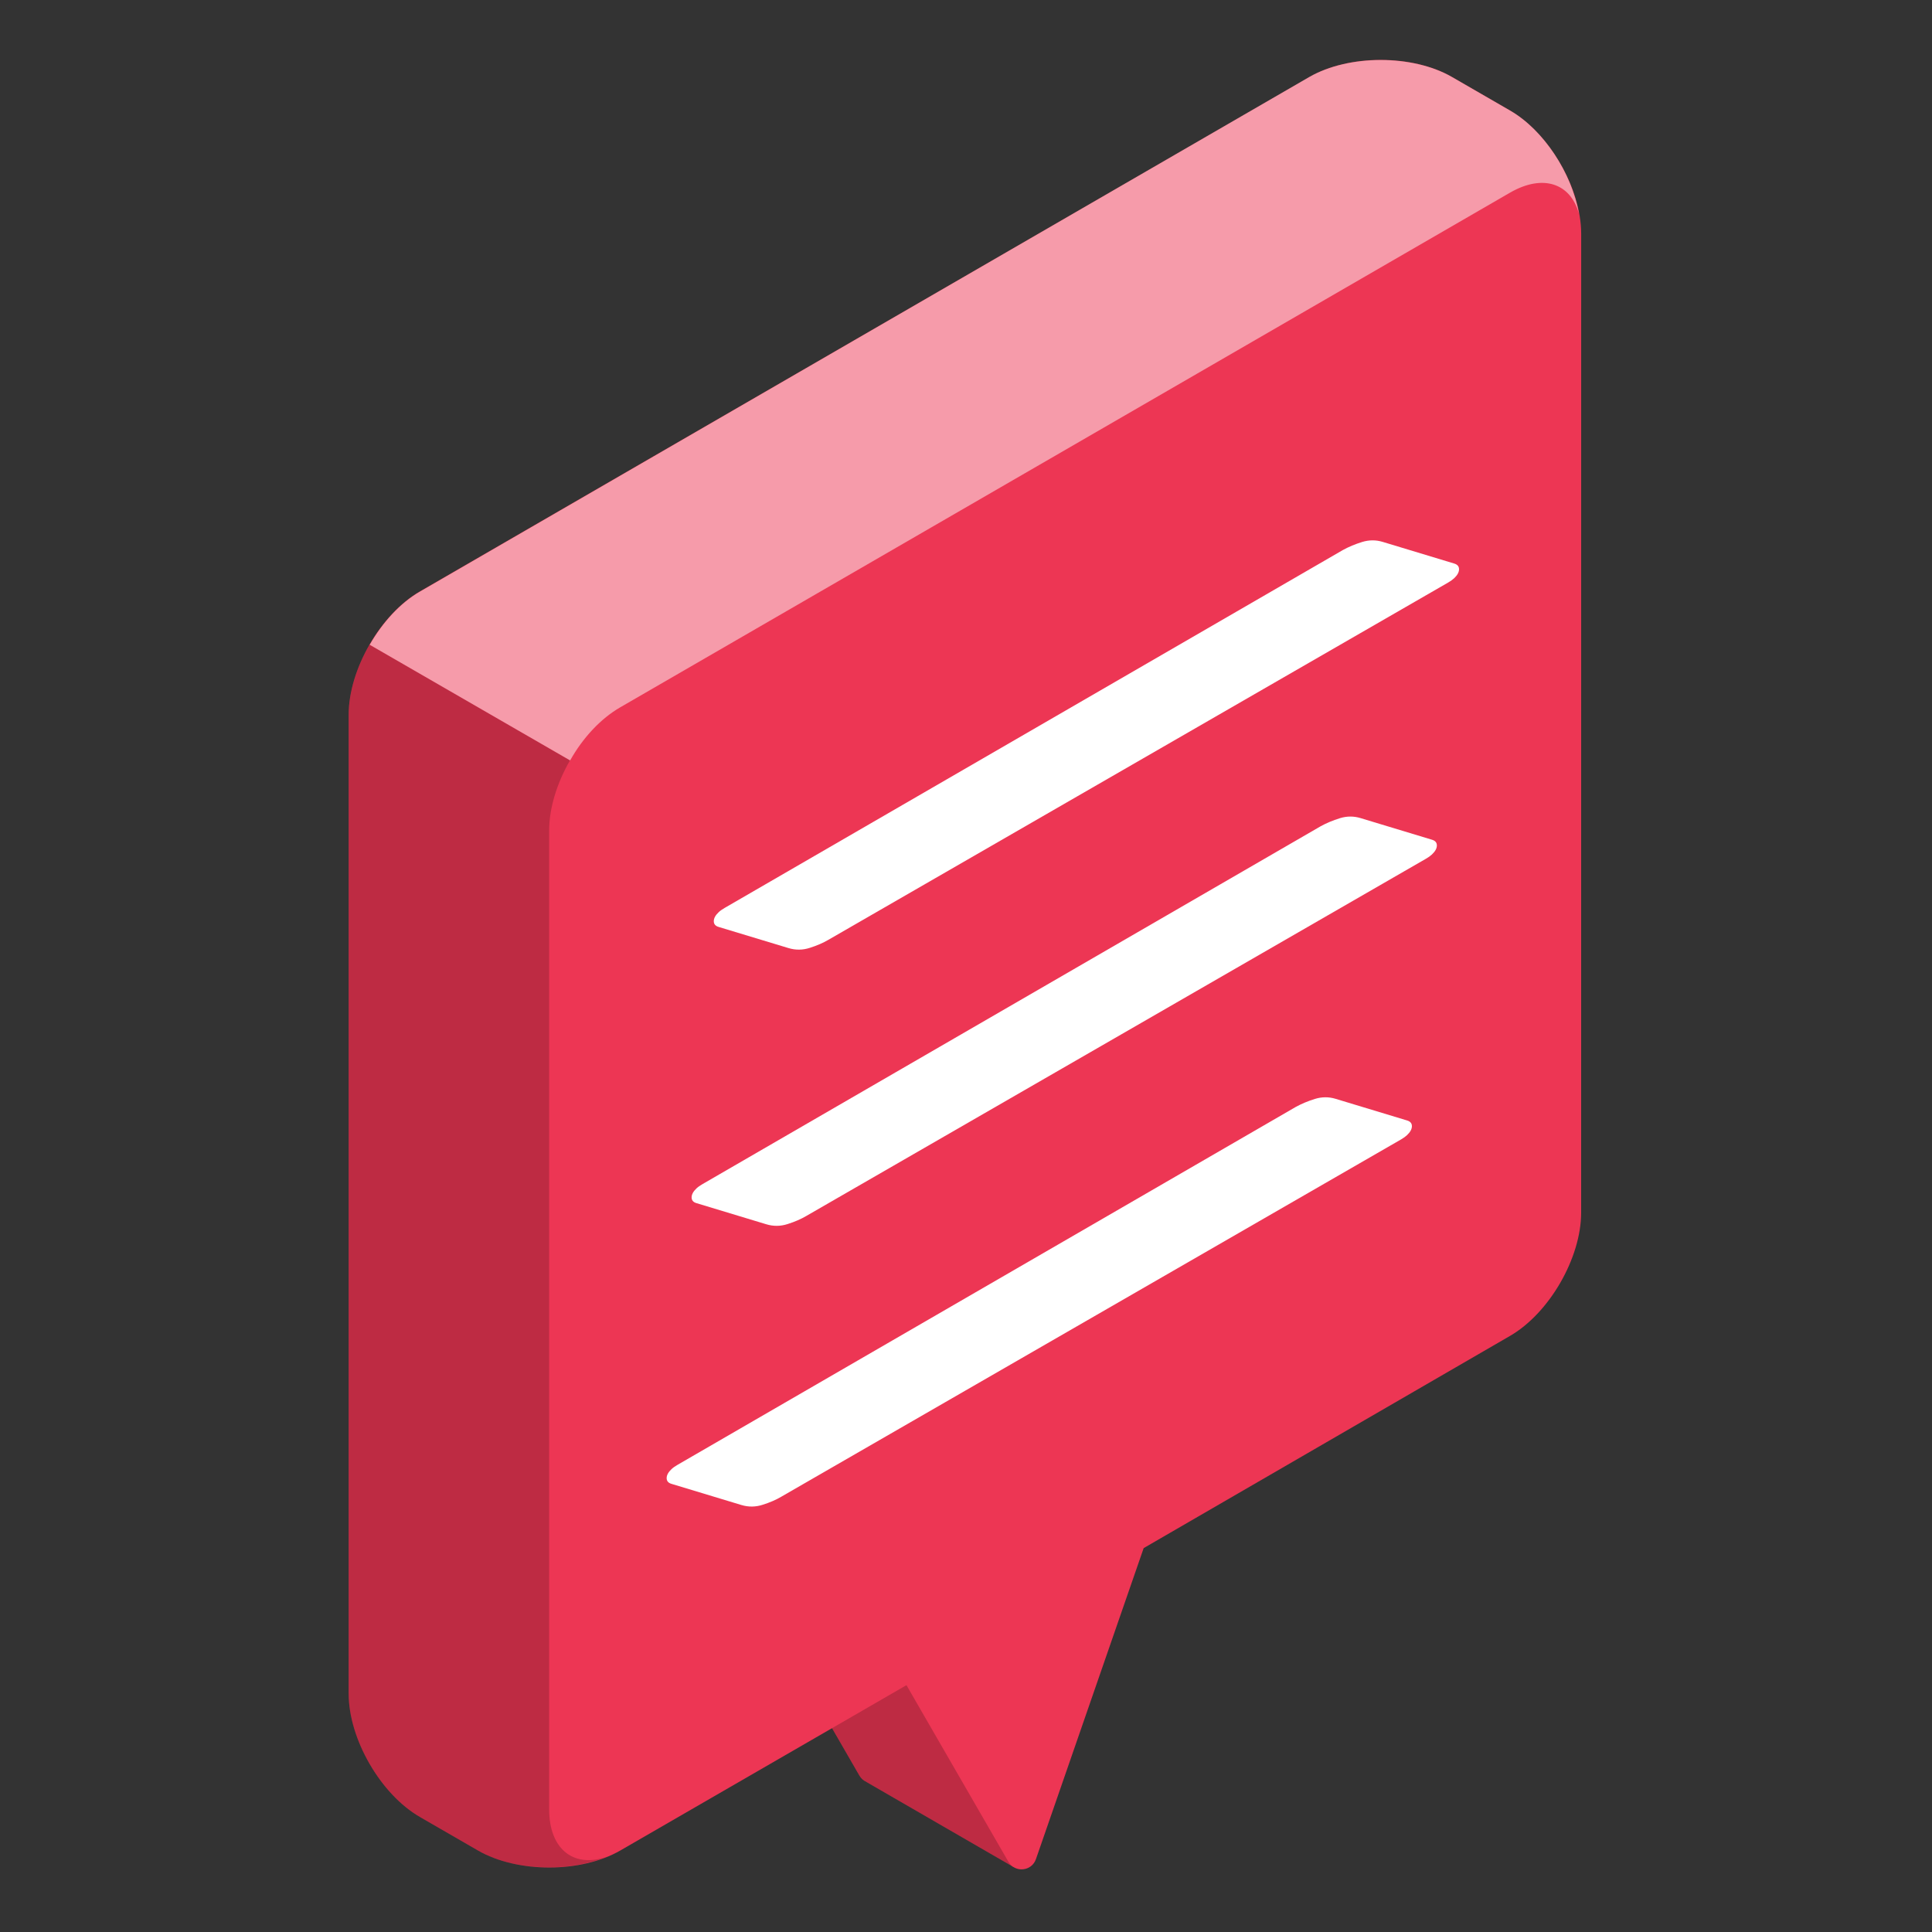 <?xml version="1.0" encoding="utf-8"?>
<!-- Generator: Adobe Illustrator 27.8.0, SVG Export Plug-In . SVG Version: 6.00 Build 0)  -->
<svg version="1.1" id="Camada_1" xmlns="http://www.w3.org/2000/svg" xmlns:xlink="http://www.w3.org/1999/xlink" x="0px" y="0px"
	 viewBox="0 0 500 500" style="enable-background:new 0 0 500 500;" xml:space="preserve">
<rect x="0" y="0" width="500" height="500" fill="#333333" stroke="none"/>
<style type="text/css">
	.st0{display:none;}
	.st1{display:inline;fill:#F5F5F5;}
	.st2{display:inline;fill:#E6E6E6;}
	.st3{display:inline;}
	.st4{fill:#27DEBF;}
	.st5{opacity:0.5;}
	.st6{fill:#FFFFFF;}
	.st7{opacity:0.7;}
	.st8{opacity:0.3;}
	.st9{fill:#F5F5F5;}
	.st10{opacity:0.25;}
	.st11{opacity:0.1;enable-background:new    ;}
	.st12{fill:#FFA8A7;}
	.st13{fill:#263238;}
	.st14{opacity:0.4;enable-background:new    ;}
	.st15{fill:#FAFAFA;}
	.st16{fill:#37474F;}
	.st17{fill:#455A64;}
	.st18{opacity:0.4;}
	.st19{opacity:0.5;enable-background:new    ;}
	.st20{fill:#F28F8F;}
	.st21{fill:none;stroke:#263238;stroke-width:1.207;stroke-miterlimit:10;}
	.st22{fill:none;stroke:#263238;stroke-width:1.027;stroke-miterlimit:10;}
	.st23{opacity:0.75;fill:#FFFFFF;enable-background:new    ;}
	.st24{opacity:0.1;fill:#27DEBF;enable-background:new    ;}
	.st25{opacity:0.3;enable-background:new    ;}
	.st26{fill:#ED3654;}
	.st27{opacity:0.2;enable-background:new    ;}
	.st28{opacity:0.5;fill:#FFFFFF;enable-background:new    ;}
</style>
<g id="Floor" class="st0">
	<ellipse id="Floor_10_" class="st1" cx="249.86" cy="362.36" rx="224.23" ry="124.15"/>
</g>
<g id="Shadows_1_" class="st0">
	<path id="Shadow_10_" class="st2" d="M451.69,343.15l-124.99,72.2c-0.93,0.54-2.43,0.54-3.36,0L143.12,311.3
		c-0.93-0.54-0.93-1.4,0-1.94l124.99-72.2c0.93-0.54,2.43-0.54,3.36,0l180.22,104.05C452.62,341.74,452.62,342.61,451.69,343.15z"/>
	<ellipse id="Shadow_9_" class="st2" cx="161.23" cy="412.39" rx="75.08" ry="43.35"/>
	<ellipse id="Shadow_8_" class="st2" cx="252.65" cy="362.13" rx="59.1" ry="34.12"/>
	<ellipse id="Shadow_5_" class="st2" cx="384.09" cy="407.87" rx="37.1" ry="21.42"/>
</g>
<g id="Desk_1_">
</g>
<g id="Plant" class="st0">
	<g id="Pot_1_" class="st3">
		<g id="XMLID_3653_">
			<g id="XMLID_3654_">
				<g id="XMLID_3655_">
					<g id="XMLID_3717_">
						<path id="XMLID_3718_" class="st4" d="M372.7,405.51c-10.38-10.71-16.47-54.29-6.35-62.78h51.5
							c10.12,8.49,4.03,52.06-6.34,62.77c-0.09,0.1-0.19,0.2-0.28,0.29c-0.12,0.12-0.24,0.24-0.36,0.35
							c-0.29,0.29-0.6,0.57-0.94,0.84c-0.08,0.07-0.17,0.13-0.25,0.2c-0.25,0.2-0.51,0.4-0.78,0.6c-0.44,0.32-0.89,0.61-1.34,0.87
							c-8.54,4.98-22.38,4.98-30.91,0l0,0l0,0c-0.46-0.26-0.91-0.55-1.35-0.87c-0.26-0.18-0.49-0.37-0.73-0.56
							c-0.1-0.08-0.2-0.16-0.31-0.24c-0.32-0.27-0.62-0.54-0.9-0.81c-0.14-0.13-0.28-0.27-0.41-0.41
							C372.86,405.68,372.77,405.6,372.7,405.51z"/>
					</g>
					<g id="XMLID_3668_" class="st5">
						<path id="XMLID_3669_" class="st6" d="M372.7,405.51c-10.38-10.71-16.47-54.29-6.35-62.78h51.5
							c10.12,8.49,4.03,52.06-6.34,62.77c-0.09,0.1-0.19,0.2-0.28,0.29c-0.12,0.12-0.24,0.24-0.36,0.35
							c-0.29,0.29-0.6,0.57-0.94,0.84c-0.08,0.07-0.17,0.13-0.25,0.2c-0.25,0.2-0.51,0.4-0.78,0.6c-0.44,0.32-0.89,0.61-1.34,0.87
							c-8.54,4.98-22.38,4.98-30.91,0l0,0l0,0c-0.46-0.26-0.91-0.55-1.35-0.87c-0.26-0.18-0.49-0.37-0.73-0.56
							c-0.1-0.08-0.2-0.16-0.31-0.24c-0.32-0.27-0.62-0.54-0.9-0.81c-0.14-0.13-0.28-0.27-0.41-0.41
							C372.86,405.68,372.77,405.6,372.7,405.51z"/>
					</g>
					<g id="XMLID_3666_">
						<path id="XMLID_3667_" class="st4" d="M413.38,339.31c11.75,6.86,11.75,17.98,0,24.85c-11.75,6.86-30.8,6.86-42.56,0
							c-11.75-6.86-11.75-17.98,0-24.85C382.57,332.45,401.63,332.45,413.38,339.31z"/>
					</g>
					<g id="XMLID_3664_" class="st7">
						<path id="XMLID_3665_" class="st6" d="M413.38,339.31c11.75,6.86,11.75,17.98,0,24.85c-11.75,6.86-30.8,6.86-42.56,0
							c-11.75-6.86-11.75-17.98,0-24.85C382.57,332.45,401.63,332.45,413.38,339.31z"/>
					</g>
					<g id="XMLID_3662_">
						<path id="XMLID_3663_" class="st4" d="M407.73,342.61c8.63,5.04,8.63,13.21,0,18.25s-22.62,5.04-31.25,0s-8.63-13.21,0-18.25
							C385.1,337.57,399.1,337.57,407.73,342.61z"/>
					</g>
					<g id="XMLID_3660_" class="st8">
						<path id="XMLID_3661_" d="M407.73,342.61c8.63,5.04,8.63,13.21,0,18.25s-22.62,5.04-31.25,0s-8.63-13.21,0-18.25
							C385.1,337.57,399.1,337.57,407.73,342.61z"/>
					</g>
					<g id="XMLID_3656_">
						<path id="XMLID_3659_" class="st9" d="M376.47,351.27c8.63-5.04,22.62-5.04,31.25,0c2.4,1.4,4.1,3.04,5.17,4.79
							c-1.07,1.75-2.77,3.39-5.17,4.79c-8.63,5.04-22.62,5.04-31.25,0c-2.4-1.4-4.1-3.04-5.17-4.79
							C372.37,354.31,374.08,352.67,376.47,351.27z"/>
					</g>
				</g>
			</g>
		</g>
		<g id="Plants_20_">
			<g id="XMLID_3595_">
				<g id="XMLID_3645_">
					<path id="XMLID_3652_" class="st4" d="M387.88,329.28c-0.58-1.17-1.06-2.39-1.31-3.76c-0.58-3.14,0.21-6.73,2.74-8.67
						c1.01-0.77,2.33-1.34,2.75-2.53c0.24-0.66,0.15-1.38,0.03-2.07c-0.47-2.68-1.38-5.44-0.63-8.05c0.69-2.42,2.72-4.27,4.99-5.35
						c2.27-1.08,4.8-1.49,7.28-1.9c1.32-0.22,2.68-0.45,3.85-1.1c1.44-0.8,1.89-2.23,2.78-3.48c0.99-1.37,2.27-2.65,3.53-3.77
						c2.62-2.34,5.91-4.27,9.54-4.11c7.57,0.33,7.36,6.85,5.17,11.8c-2.19,4.94-2.76,6.55,1.97,11.7c4.73,5.15,4.74,11.49-0.9,15.05
						c-5.65,3.55-9.32,4.02-7.09,10.86c2,6.11,3.23,11.32-2.41,17.85c-3.65,4.22-8.64,7.23-14.88,6.97c-1.77-0.07-5.66-0.89-7.3-1.7
						c-1.72-0.85-0.56-2.19-1.14-3.88c-1.25-3.64-2.49-7.28-3.74-10.92c-0.97-2.82-1.7-5.95-2.97-8.62
						C389.43,332.08,388.59,330.71,387.88,329.28z"/>
				</g>
				<g id="XMLID_3643_" class="st10">
					<path id="XMLID_3644_" d="M387.88,329.28c-0.58-1.17-1.06-2.39-1.31-3.76c-0.58-3.14,0.21-6.73,2.74-8.67
						c1.01-0.77,2.33-1.34,2.75-2.53c0.24-0.66,0.15-1.38,0.03-2.07c-0.47-2.68-1.38-5.44-0.63-8.05c0.69-2.42,2.72-4.27,4.99-5.35
						c2.27-1.08,4.8-1.49,7.28-1.9c1.32-0.22,2.68-0.45,3.85-1.1c1.44-0.8,1.89-2.23,2.78-3.48c0.99-1.37,2.27-2.65,3.53-3.77
						c2.62-2.34,5.91-4.27,9.54-4.11c7.57,0.33,7.36,6.85,5.17,11.8c-2.19,4.94-2.76,6.55,1.97,11.7c4.73,5.15,4.74,11.49-0.9,15.05
						c-5.65,3.55-9.32,4.02-7.09,10.86c2,6.11,3.23,11.32-2.41,17.85c-3.65,4.22-8.64,7.23-14.88,6.97c-1.77-0.07-5.66-0.89-7.3-1.7
						c-1.72-0.85-0.56-2.19-1.14-3.88c-1.25-3.64-2.49-7.28-3.74-10.92c-0.97-2.82-1.7-5.95-2.97-8.62
						C389.43,332.08,388.59,330.71,387.88,329.28z"/>
				</g>
				<g id="XMLID_3641_">
					<path id="XMLID_3642_" class="st6" d="M398.18,356.97c0.22-0.08,0.38-0.29,0.37-0.54c-0.32-37.42,20.3-59.76,20.51-59.98
						c0.21-0.23,0.2-0.58-0.02-0.8s-0.58-0.21-0.79,0.02c-0.21,0.22-21.14,22.87-20.82,60.76c0,0.31,0.25,0.56,0.56,0.56
						C398.06,357,398.12,356.99,398.18,356.97z"/>
				</g>
				<g id="XMLID_3598_">
					<path id="XMLID_3640_" class="st6" d="M404.18,322.17c0.04-0.01,0.08-0.03,0.11-0.05c6.71-4.22,18.69-7.37,18.8-7.41
						c0.3-0.08,0.48-0.38,0.4-0.69c-0.08-0.3-0.38-0.48-0.68-0.41c-0.5,0.13-12.26,3.23-19.11,7.54c-0.26,0.16-0.34,0.51-0.18,0.78
						C403.67,322.16,403.94,322.25,404.18,322.17z"/>
				</g>
				<g id="XMLID_3596_">
					<path id="XMLID_3597_" class="st6" d="M406.26,317.04c0.01,0,0.02-0.01,0.03-0.01c0.28-0.12,0.42-0.45,0.3-0.73
						c-2.35-5.8-6.03-10.23-6.19-10.41c-0.2-0.24-0.55-0.27-0.79-0.07c-0.23,0.2-0.26,0.56-0.06,0.79
						c0.04,0.04,3.73,4.48,6.01,10.11C405.67,317,405.98,317.14,406.26,317.04z"/>
				</g>
			</g>
			<g id="XMLID_3098_">
				<path id="XMLID_3594_" class="st4" d="M392.92,361.03c0,0-7,2.65-16.43,0.61S361.3,350.8,361.3,350.8s10.2-4.08,16.14-4.48
					c0,0-9.23-1.57-17.86,0.38c0,0-5.46-2.03-4.42-11.25c0,0,5.14-3.78,16.96-2.3c0,0-5.92-4.23-16.31-5.48
					c-0.82,0.01,0.29-12,1.28-17.35s2.95-4.52,7.2-4.06s16.81,3.32,18.4,6.4s0.04,10.93,0.04,10.93s3.45-4.3,3.47-10.28
					c0,0,4.73,1.73,7.25,3.96c2.53,2.23,3.79,4.04,4.52,5.66c-0.59,4.21-2.57,10.64-5.35,14.23c0,0,6.26-4.04,7.69-11.49
					c0,0,5.01,6.4,4.96,14.65C405.22,349.75,401.03,356.74,392.92,361.03z"/>
				<path id="XMLID_3719_" class="st11" d="M392.92,361.03c0,0-7,2.65-16.43,0.61S361.3,350.8,361.3,350.8s10.2-4.08,16.14-4.48
					c0,0-9.23-1.57-17.86,0.38c0,0-5.46-2.03-4.42-11.25c0,0,5.14-3.78,16.96-2.3c0,0-5.92-4.23-16.31-5.48
					c-0.82,0.01,0.29-12,1.28-17.35s2.95-4.52,7.2-4.06s16.81,3.32,18.4,6.4s0.04,10.93,0.04,10.93s3.45-4.3,3.47-10.28
					c0,0,4.73,1.73,7.25,3.96c2.53,2.23,3.79,4.04,4.52,5.66c-0.59,4.21-2.57,10.64-5.35,14.23c0,0,6.26-4.04,7.69-11.49
					c0,0,5.01,6.4,4.96,14.65C405.22,349.75,401.03,356.74,392.92,361.03z"/>
				<g id="XMLID_3578_">
					<path id="XMLID_3579_" class="st6" d="M394.17,360.19c-0.19-0.07-0.32-0.25-0.34-0.46c-1.43-17.86-21.4-45.75-30.24-51.35
						c-0.25-0.16-0.33-0.49-0.17-0.75c0.16-0.25,0.49-0.33,0.74-0.17c8.98,5.69,29.29,34.04,30.73,52.18
						c0.02,0.3-0.2,0.56-0.49,0.58C394.32,360.23,394.24,360.22,394.17,360.19z"/>
				</g>
			</g>
		</g>
	</g>
</g>
<g id="Character" class="st0">
	<g id="Character_1_" class="st3">
		<g id="XMLID_179_">
			<g id="XMLID_183_">
				<g id="XMLID_191_">
					<path id="XMLID_192_" class="st12" d="M213.49,349.03c-0.04-0.2-3.21-11.79-3.21-11.79s1.04,1.07,7.75-0.7
						c3.41-0.9,7.29-3.06,7.29-3.06l1.91,8.48c1.78,3.26,7.7,1.76,14.19,1.02c1.09-0.12,2.21-0.31,3.33-0.5l0.07-0.01
						c3.5-0.19,7.02,1.91,3.38,4.9s-9.64,4.12-15.18,5.12C226.36,353.68,214.68,355.63,213.49,349.03z"/>
				</g>
				<g id="XMLID_184_">
					<path id="XMLID_190_" class="st13" d="M260.04,348c0,0,0.7,1.34,0.48,3.56c-0.13,1.29-3.32,5.67-8.96,8.35
						s-12.62,2.86-15.89,3.8s-6.26,2.82-10.11,3.75c-3.97,0.97-7.66,1.43-11.51-1.11c-0.71-1.1-1.5-3.63-1.27-3.87
						C213.4,361.83,260.04,348,260.04,348z"/>
					<path id="XMLID_189_" class="st4" d="M228.25,343.08c2.48,1.72,7.62,0.52,13.17-0.11c5.23-0.6,11.13-2.44,14.68-1.2
						c3.56,1.23,6.53,5.42,1.72,10.79c-1.39,1.55-4.33,4.29-6.69,5.13c-5.98,2.14-11.34,2.31-15.18,3.26
						c-5,1.23-7.74,3.45-12.36,3.99c-5.99,0.69-9.78-0.84-10.81-2.44c-1.04-1.6-2-14.49,0.57-14.22c0,0,1.08,4.17,10.86,0.12
						C228.49,346.62,228.42,344.01,228.25,343.08z"/>
					<path id="XMLID_188_" class="st14" d="M228.25,343.08c2.48,1.72,7.62,0.52,13.17-0.11c5.23-0.6,11.13-2.44,14.68-1.2
						c3.56,1.23,6.53,5.42,1.72,10.79c-1.39,1.55-4.33,4.29-6.69,5.13c-5.98,2.14-11.34,2.31-15.18,3.26
						c-5,1.23-7.74,3.45-12.36,3.99c-5.99,0.69-9.78-0.84-10.81-2.44c-1.04-1.6-2-14.49,0.57-14.22c0,0,1.08,4.17,10.86,0.12
						C228.49,346.62,228.42,344.01,228.25,343.08z"/>
					<path id="XMLID_187_" class="st15" d="M244.85,349.99c0,0-0.56-5.45-4.58-6.89c0,0-1.3-0.6-2.22,0.29c0,0,3.73,0.54,4.96,6.93
						c0,0,0.19,0.42,1.01,0.27C244.29,350.55,244.89,350.44,244.85,349.99z"/>
					<path id="XMLID_186_" class="st15" d="M234.62,343.82c0,0-0.01-0.18,0.94-0.36c0.68-0.13,1.1,0.12,1.1,0.12s3,1.3,3.56,6.99
						c0,0-0.02,0.69-0.92,0.88s-1.07-0.56-1.07-0.56S237.61,344.91,234.62,343.82z"/>
					<path id="XMLID_185_" class="st15" d="M231.4,343.94c0,0,0.17-0.34,0.87-0.34c0.89,0,1.1,0.35,1.1,0.35s2.14,2.19,2.16,6.95
						c0,0,0.09,0.81-1.03,0.89c-1.12,0.08-0.96-0.83-0.96-0.83S233.15,344.9,231.4,343.94z"/>
				</g>
			</g>
			<g id="XMLID_180_">
				<g id="XMLID_181_">
					<path id="XMLID_182_" class="st16" d="M209.35,270.2c4.9,14.73,17.9,65.46,17.9,65.46s-8.46,7.6-17.64,4.14l-21.87-63.17
						L209.35,270.2z"/>
				</g>
			</g>
		</g>
		<g id="XMLID_166_">
			<g id="XMLID_169_">
				<g id="XMLID_177_">
					<path id="XMLID_178_" class="st12" d="M247.14,365.4c-1-1.49-4.76-11.8-4.76-11.8s3.93,2.24,10.67,0.64
						c3.43-0.82,6.64-4.54,6.64-4.54l2.88,9.92c1.7,3.31,7.21,2.21,13.71,1.63c1.09-0.1,2.22-0.25,3.34-0.42l0.07-0.01
						c3.5-0.11,6.97,2.08,3.25,4.98c-3.71,2.9-9.74,3.88-15.3,4.74C260.96,371.58,250.89,370.97,247.14,365.4z"/>
				</g>
				<g id="XMLID_170_">
					<path id="XMLID_176_" class="st13" d="M297.56,365.09c0,0,0.72,1.46,0.43,3.84c-0.17,1.38-3.71,6-9.84,8.73
						s-13.62,2.74-17.16,3.66c-3.53,0.92-6.79,2.86-10.95,3.76c-4.28,0.93-8.26,1.34-12.33-1.49c-0.73-1.2-1.51-3.93-1.26-4.19
						C247.12,378.71,297.56,365.09,297.56,365.09z"/>
					<path id="XMLID_175_" class="st4" d="M263.63,358.87c0.4,0.27,0.81,0.55,1.23,0.76c0.44,0.23,0.87,0.22,1.36,0.28
						c1.09,0.13,2.18,0.14,3.27,0.08c2.75-0.14,5.47-0.55,8.21-0.79c5.63-0.5,12.01-2.32,15.8-0.9c3.79,1.42,7.24,5.98,1.94,11.61
						c-1.53,1.63-4.69,4.38-7.11,5.39c-6.29,2.63-12.82,2.14-16.97,3.06c-5.4,1.19-8.4,3.5-13.38,3.95
						c-6.45,0.59-10.47-1.16-11.54-2.91c-0.6-0.97,0.07-6.03-0.74-9.95c-0.7-3.38-0.51-5.68,0.7-5.53c0.19,0.44,0.64,0.83,0.94,1.19
						c0.39,0.48,0.88,0.85,1.43,1.13c0.76,0.39,1.59,0.6,2.42,0.81c1.47,0.37,2.98,0.73,4.49,0.62c0.43-0.03,0.88-0.11,1.22-0.39
						c0.44-0.36,0.59-0.96,0.71-1.52c0.11-0.5,0.21-0.99,0.32-1.49c0.06-0.27,0.12-0.55,0.27-0.78c0.18-0.27,0.48-0.45,0.77-0.61
						c0.91-0.51,1.88-1,2.46-1.87c0.45-0.68,0.59-1.51,0.72-2.31c0.02-0.14,0.05-0.29,0.16-0.38c0.18-0.15,0.45-0.02,0.65,0.1
						C263.18,358.57,263.4,358.72,263.63,358.87z"/>
					<path id="XMLID_174_" class="st14" d="M263.63,358.87c0.4,0.27,0.81,0.55,1.23,0.76c0.44,0.23,0.87,0.22,1.36,0.28
						c1.09,0.13,2.18,0.14,3.27,0.08c2.75-0.14,5.47-0.55,8.21-0.79c5.63-0.5,12.01-2.32,15.8-0.9c3.79,1.42,7.24,5.98,1.94,11.61
						c-1.53,1.63-4.69,4.38-7.11,5.39c-6.29,2.63-12.82,2.14-16.97,3.06c-5.4,1.19-8.4,3.5-13.38,3.95
						c-6.45,0.59-10.47-1.16-11.54-2.91c-0.6-0.97,0.07-6.03-0.74-9.95c-0.7-3.38-0.51-5.68,0.7-5.53c0.19,0.44,0.64,0.83,0.94,1.19
						c0.39,0.48,0.88,0.85,1.43,1.13c0.76,0.39,1.59,0.6,2.42,0.81c1.47,0.37,2.98,0.73,4.49,0.62c0.43-0.03,0.88-0.11,1.22-0.39
						c0.44-0.36,0.59-0.96,0.71-1.52c0.11-0.5,0.21-0.99,0.32-1.49c0.06-0.27,0.12-0.55,0.27-0.78c0.18-0.27,0.48-0.45,0.77-0.61
						c0.91-0.51,1.88-1,2.46-1.87c0.45-0.68,0.59-1.51,0.72-2.31c0.02-0.14,0.05-0.29,0.16-0.38c0.18-0.15,0.45-0.02,0.65,0.1
						C263.18,358.57,263.4,358.72,263.63,358.87z"/>
					<path id="XMLID_173_" class="st15" d="M281.2,366.83c0,0-0.46-5.86-4.74-7.51c0,0-1.38-0.67-2.39,0.25c0,0,3.99,0.68,5.14,7.57
						c0,0,0.2,0.46,1.07,0.32C280.58,367.42,281.23,367.32,281.2,366.83z"/>
					<path id="XMLID_172_" class="st15" d="M270.38,359.94c0,0,0-0.19,1.02-0.36c0.74-0.12,1.18,0.16,1.18,0.16s3.19,1.47,3.64,7.6
						c0,0-0.04,0.74-1.02,0.91c-0.97,0.18-1.14-0.63-1.14-0.63S273.57,361.18,270.38,359.94z"/>
					<path id="XMLID_171_" class="st15" d="M266.92,359.98c0,0,0.19-0.36,0.95-0.34c0.96,0.03,1.17,0.4,1.17,0.4
						s2.24,2.41,2.14,7.51c0,0,0.07,0.87-1.13,0.93c-1.21,0.06-1.01-0.91-1.01-0.91S268.78,361.05,266.92,359.98z"/>
				</g>
			</g>
			<g id="XMLID_167_">
				<path id="XMLID_168_" class="st17" d="M243.84,287.59c3.86,11.87,13.71,45.66,18.22,63.04c0,0-8.09,7.27-18.5,6.64l-25.09-65.06
					l9.99-6.18L243.84,287.59z"/>
			</g>
		</g>
		<g id="XMLID_144_">
			<g id="XMLID_164_">
				<path id="XMLID_165_" class="st17" d="M161.23,450.03c0.9,0,1.63-0.73,1.63-1.63V343.81c0-0.9-0.73-1.63-1.63-1.63
					c-0.9,0-1.63,0.73-1.63,1.63V448.4C159.6,449.3,160.33,450.03,161.23,450.03z"/>
			</g>
			<g id="XMLID_162_">
				<path id="XMLID_163_" class="st17" d="M96.52,411.96c0.65,0,1.26-0.39,1.51-1.03l32.07-81.18c0.33-0.84-0.08-1.78-0.92-2.11
					c-0.83-0.33-1.78,0.08-2.11,0.92L95,409.74c-0.33,0.84,0.08,1.78,0.92,2.11C96.12,411.92,96.32,411.96,96.52,411.96z"/>
			</g>
			<g id="XMLID_160_">
				<path id="XMLID_161_" class="st17" d="M100.37,402.21c0.43,0,0.86-0.17,1.18-0.51l59.68-63.15l59.57,62.88
					c0.62,0.65,1.65,0.68,2.3,0.06c0.65-0.62,0.68-1.65,0.06-2.3l-60.75-64.13c-0.31-0.32-0.73-0.51-1.18-0.51l0,0
					c-0.45,0-0.87,0.18-1.18,0.51l-60.86,64.4c-0.62,0.65-0.59,1.68,0.07,2.3C99.57,402.06,99.97,402.21,100.37,402.21z"/>
			</g>
			<g id="XMLID_158_">
				<path id="XMLID_159_" class="st17" d="M225.94,411.96c0.2,0,0.4-0.04,0.6-0.11c0.84-0.33,1.25-1.27,0.92-2.11l-32.07-81.18
					c-0.33-0.84-1.28-1.25-2.11-0.92c-0.84,0.33-1.25,1.27-0.92,2.11l32.07,81.18C224.68,411.57,225.29,411.96,225.94,411.96z"/>
			</g>
			<g id="XMLID_156_">
				<path id="XMLID_157_" class="st4" d="M226.72,307.94c1.17-6.56-4.18-11.68-14.23-18.47c-10.06-6.79-22.91-13.51-29.14-16.37
					c-8.41-3.86-17.02-3.51-27.79,2.03c-14.96,7.69-59.99,34.99-59.99,34.99s67.32,38.01,80.27,36.3
					c12.95-1.7,45.33-22.76,47.89-30.17C226.3,308.85,226.72,307.94,226.72,307.94z"/>
			</g>
			<g id="XMLID_154_" class="st18">
				<path id="XMLID_155_" d="M226.72,307.94c1.17-6.56-4.18-11.68-14.23-18.47c-10.06-6.79-22.91-13.51-29.14-16.37
					c-8.41-3.86-17.02-3.51-27.79,2.03c-14.96,7.69-59.99,34.99-59.99,34.99s67.32,38.01,80.27,36.3
					c12.95-1.7,45.33-22.76,47.89-30.17C226.3,308.85,226.72,307.94,226.72,307.94z"/>
			</g>
			<g id="XMLID_152_">
				<path id="XMLID_153_" class="st4" d="M169.35,338.43c9.66,8.75,19.77,1.22,35.75-9.15c18.09-11.74,21.63-21.34,21.63-21.34
					s0,7.2-1.35,10.57s-4.27,7.2-17.32,16.19c-13.04,9-22.49,13.49-31.26,15.16l-6.92-0.96"/>
			</g>
			<path id="XMLID_151_" class="st19" d="M205.09,329.28c18.09-11.74,21.63-21.34,21.63-21.34s0,7.2-1.35,10.57
				s-4.27,7.2-17.32,16.19c-13.04,9-22.49,13.49-31.26,15.16l-6.92-0.96l-0.54-10.47C179.01,347.18,189.11,339.65,205.09,329.28z"/>
			<g id="XMLID_149_">
				<path id="XMLID_150_" class="st4" d="M99.04,399.22l-4.95,11.42c-0.03,0.1-0.05,0.2-0.05,0.3c-0.01,0.07-0.01,0.14-0.01,0.21
					c0.03,0.24,0.31,0.56,0.63,0.76c0.72,0.46,1.92,0.52,2.68,0.13c0.28-0.15,0.46-0.33,0.55-0.52c0-0.01,0-0.01,0.01-0.02
					l0.04-0.16l4.6-10.71L99.04,399.22z"/>
			</g>
			<g id="XMLID_147_">
				<path id="XMLID_148_" class="st4" d="M223.73,399.7l4.24,11.19c0.03,0.1,0.04,0.19,0.04,0.29c0.01,0.06,0.01,0.13,0,0.2
					c-0.04,0.23-0.33,0.52-0.64,0.71c-0.71,0.41-1.87,0.41-2.58,0c-0.26-0.15-0.43-0.34-0.5-0.53c0-0.01,0-0.01-0.01-0.02
					l-0.03-0.15l-3.93-10.49L223.73,399.7z"/>
			</g>
			<g id="XMLID_145_">
				<path id="XMLID_146_" class="st4" d="M159.35,440.3v9.26c0,0.28,0.18,0.55,0.55,0.77c0.73,0.42,1.92,0.42,2.65,0
					c0.37-0.21,0.55-0.49,0.55-0.77v-9.26C161.85,439.67,160.6,439.67,159.35,440.3z"/>
			</g>
		</g>
		<g>
			<g>
				<g id="XMLID_125_">
					<g id="XMLID_128_">
						<path id="XMLID_143_" class="st16" d="M122.54,268.72c3.83,4.47,38.72-5.57,47.97-6.83c14.91-2.03,27.05-3.51,32.1-1.92
							c5.06,1.59,7.21,4.17,8.76,10.23c1.83,7.15,2.78,10.79,2.78,10.79s-24.77,9.51-44.3,11.8
							C150.31,295.07,122.54,268.72,122.54,268.72z"/>
					</g>
					<g id="XMLID_126_">
						<path id="XMLID_127_" class="st17" d="M116.03,275.27c-3.87,14.74-7.34,31.88,1.61,41.26c6.03,6.32,36.31,22.74,55.85,16.27
							c19.25-6.37,59.1-35.96,63.1-38.94c4.01-2.99,7.64-5.01,7.25-6.28c-5.38-17.84-13.23-19.24-27.8-16.03
							c-17.81,3.92-56.92,19.88-56.92,19.88L116.03,275.27z"/>
					</g>
				</g>
			</g>
			<g>
				<g id="XMLID_122_">
					<g id="XMLID_123_">
						<polygon id="XMLID_124_" class="st12" points="204.52,180.52 191.08,195.71 169.38,185.42 184.55,164.42 						"/>
					</g>
				</g>
				<g id="XMLID_117_">
					<g id="XMLID_120_">
						<path id="XMLID_121_" class="st20" d="M221.19,151.66c0,0,5.5,7.94,4.91,8.75s-4.48,1.61-4.48,1.61L221.19,151.66z"/>
					</g>
					<circle class="st21" cx="221.15" cy="150.33" r="5.98"/>
					<g id="XMLID_118_">
						<path id="XMLID_119_" class="st12" d="M205.92,129.68c10.81,2.02,14.02,6.68,15.43,23.75c1.47,17.83-0.23,23.49-2.52,25.95
							c-1.55,1.66-10.34,2.15-14.81,1.03c-5.59-1.4-18.25-5.57-24.34-14.41c-7.16-10.41-9.3-24.69-2.03-30.73
							C187.88,126.75,201.52,128.86,205.92,129.68z"/>
					</g>
					<path class="st20" d="M204.52,180.52c4.65,1.05,11.73,0.42,13.83-0.79c-0.2,0.05-3.53,0.92-7.82-0.29
						c-4.43-1.24-7.17-3.16-7.17-3.16L204.52,180.52z"/>
				</g>
				<g id="XMLID_110_">
					<g id="XMLID_114_">
						<g id="XMLID_115_">
							<path id="XMLID_116_" class="st13" d="M223.35,136.67c-0.01,0.01-0.02,0.01-0.03,0.02c-3.02,2.08-6.7,2.95-10.32,3.51
								c0.29,2.89-0.63,5.76-1.53,8.52c-0.62,1.91-2.87,7.92-5.32,4.62c-1.77-2.38-3.38-4.55-6.76-3.97
								c-5.58,0.96-6.17,8.12-2.55,12.37c3.63,4.26,6.88,2.52,6.88,2.52s0.51,7.69-3.54,13.13c0,0-6.05,3.72-14.55,0.92
								c-5.36-1.77-13.1-8.53-15.95-13.81c-7.85-14.52-7.89-28.44,1.63-32.72c0.88-6.96,6.27-10.2,12.47-11.77
								c8.59-2.18,17.51,3.21,25.81-0.35c1.75-0.75,3.36-1.81,5.15-2.46c1.01-0.36,2.2-0.57,3.09,0.01
								c0.77,0.51,1.11,1.46,1.32,2.36c0.4,1.65,0.55,3.5-0.33,4.96c1.25-0.6,2.53-1.21,3.9-1.44c1.37-0.22,2.88-0.01,3.95,0.89
								c0.99,0.84,1.46,2.15,1.58,3.44C228.58,131.07,226.35,134.58,223.35,136.67z"/>
						</g>
					</g>
					<g id="XMLID_111_">
						<g id="XMLID_112_">
							<path id="XMLID_113_" class="st13" d="M171.19,134.12l-6.52-3.65c1.01-1.8,3.28-2.45,5.09-1.44
								C171.56,130.04,172.2,132.32,171.19,134.12z"/>
						</g>
					</g>
				</g>
				<line class="st22" x1="206.15" y1="153.34" x2="227.05" y2="149.44"/>
			</g>
			<path class="st12" d="M249.86,189.4c-0.56-0.94-1.81-1.12-2.85-1.49c-1.92-0.67-3.42-2.2-5.27-3.05
				c-2.06-0.94-4.45-0.97-6.66-0.45c-0.76,0.18-1.5,0.42-2.22,0.71c-1.38,0.55-2.7,1.26-3.97,2.01c-5.3,3.14-9.28,10.22-14.48,13.47
				c-1.94,1.21-3.75,2.31-5.54,3.41l12.44,11.09c2.56-2.08,5.01-4,6.13-4.67c3.06-1.82,6.15-1.86,9.59-2.36
				c2.39-0.35,4.71-1.05,7.01-1.76c0.81-0.25,1.72-0.57,2.07-1.35c0.44-0.98-0.33-2.17-1.33-2.56c-1.07-0.42-2.49-0.31-3.64-0.5
				c-0.9-0.14-3.3,0.39-3.83-0.51c-0.28-0.47,0.07-1.06,0.41-1.49c2.16-2.69,4.89-5.57,8.34-6.38c1.07-0.25,2.19-0.51,3.04-1.21
				C249.95,191.63,250.42,190.34,249.86,189.4z"/>
			<path class="st4" d="M175.47,176.99c-13.21-7.21-25.24-2.58-29.57,6.69c-3.92,8.39-12.17,40.84-12.17,40.84
				C137.69,231.96,175.47,176.99,175.47,176.99z"/>
			<g>
				<path class="st4" d="M173.49,179.6l1.98-2.61c-14.91-7.09-28.27,2.22-40.03,20.52c-12.68,19.72-19.33,48.03-19.39,77.91
					c0,0,2.53,13.43,19.5,20.14c18,7.13,43.11,4.11,50.93-14.55c0,0,0.16-18.64,5.83-27.81c3.67-5.94,12.22-19.14,18.58-28.6
					c5.54-8.24,9.84-26.99-1.73-33.85c-3.39-2.01-4.79-2.6-9.41-4.8C189.22,189.43,172.13,183.78,173.49,179.6z"/>
				<path class="st23" d="M173.53,179.67l1.93-2.67c-14.91-7.09-28.27,2.22-40.03,20.52c-12.68,19.72-19.33,48.03-19.39,77.91
					c0,0,2.53,13.43,19.5,20.14c18,7.13,43.11,4.11,50.93-14.55c0,0,0.16-18.64,5.83-27.81c3.67-5.94,12.22-19.14,18.58-28.6
					c5.54-8.24,9.84-26.99-1.73-33.85c-3.39-2.01-4.79-2.6-9.41-4.8C189.22,189.43,172.17,183.85,173.53,179.67z"/>
				<path class="st24" d="M215.7,212.65c0.76-3.59,1.02-7.37,0.46-10.86l0,0c-2.71,6.34-6.52,12.2-11.26,17.2
					c-6.07,6.39-13.56,11.37-19.2,18.15c-5.96,7.18-10.25,15.87-15.24,23.71c-2,3.15-4.74,9.22-8.46,9.46
					c-4.54,0.3-8.88-5.24-11.35-9.05c-3.95-6.09-7.34-13.69-12.25-19.03c-4.29-4.67-10.93-10.65-16.77-7.94l0,0
					c-0.44,1.55-0.85,3.12-1.24,4.71c-0.39,1.6-0.76,3.21-1.09,4.83c-0.01,0.06-0.03,0.12-0.04,0.19c-0.34,1.62-0.65,3.25-0.93,4.88
					c-0.02,0.09-0.03,0.17-0.04,0.26c-0.28,1.62-0.53,3.24-0.75,4.86c-0.97,6.99-1.48,14.16-1.49,21.4c0,0,2.53,13.43,19.5,20.14
					c18,7.13,43.11,4.11,50.93-14.55c0,0,0.16-18.64,5.83-27.81c0.57-0.92,1.27-2.04,2.05-3.27c0,0,0-0.01,0.01-0.01
					c0.04-0.07,0.09-0.14,0.13-0.21c0.65-1.02,1.35-2.13,2.11-3.31c0.05-0.07,0.09-0.14,0.14-0.22c0.02-0.03,0.04-0.06,0.06-0.09
					c1.62-2.53,3.43-5.33,5.31-8.22c0.29-0.44,0.57-0.87,0.86-1.31c1.82-2.78,3.66-5.59,5.43-8.24c0.01-0.01,0.01-0.02,0.02-0.03
					c0.6-0.9,1.18-1.76,1.75-2.62c0.24-0.36,0.49-0.73,0.73-1.09v-0.01c0.2-0.3,0.4-0.61,0.59-0.94c0.06-0.1,0.12-0.2,0.18-0.3
					c0.14-0.24,0.28-0.49,0.42-0.74c0.06-0.11,0.12-0.22,0.18-0.34c0.15-0.29,0.3-0.58,0.45-0.88c0.04-0.08,0.08-0.15,0.11-0.23
					c0.19-0.39,0.37-0.79,0.55-1.21c0.01-0.02,0.01-0.03,0.02-0.05c0.01-0.02,0.02-0.05,0.03-0.07c0.16-0.37,0.31-0.75,0.47-1.14
					c0.04-0.09,0.07-0.18,0.11-0.28c0.14-0.37,0.27-0.74,0.41-1.11c0.01-0.03,0.02-0.06,0.03-0.09c0.01-0.04,0.03-0.08,0.04-0.12
					c0.24-0.7,0.46-1.41,0.66-2.14c0-0.01,0-0.01,0-0.02c0.2-0.73,0.38-1.47,0.55-2.22c0-0.01,0-0.01,0-0.02
					C215.69,212.7,215.69,212.67,215.7,212.65z"/>
			</g>
			<g>
				<path class="st12" d="M284.89,230.8c-0.93,1.15-2,2.2-3.1,3.2c-4.56,4.13-9.89,6.11-16.09,10.14
					c-5.01,3.25-12.73,7.99-19.24,12.05c-7.32,4.56-16.14,8.27-20.95,9.68c-6.05,1.78-9.43,1.85-13.01-7.84
					c-1.75-4.75-3.14-9.62-4.66-14.46c-2.25-7.19-4.47-14.4-6.64-21.61c0,0-8.04-19.83,9.95-29.79c7.83,4.48,10.81,6.29,13.27,15.67
					c2.94,11.23,7.7,33.38,7.7,33.38c6.36-2.2,12.57-4.92,18.6-7.91c2.28-1.14,5.09-1.92,6.72-3.95c1.11-1.38,2.01-2.91,2.86-4.45
					c0.77-1.38,1.32-2.88,2.16-4.21c1.57-2.45,3.83-4.51,5.91-6.51c0.41-0.39,0.87-0.81,1.43-0.85c0.6-0.04,1.15,0.37,1.45,0.89
					c0.66,1.15,0.05,2.29-0.29,3.47c-0.39,1.35-0.77,2.69-1.16,4.04c4.59-2.72,8.49-6.3,11.48-10.76c0.27-0.41,0.54-0.82,0.91-1.15
					c0.37-0.32,0.85-0.55,1.34-0.49c1.21,0.15,2.4,2.09,2.46,3.2c0.06,1.13-0.19,2.29,0.09,3.39c0.27,1.05,0.98,1.9,1.3,2.93
					c0.32,1,0.58,2.19,0.69,3.24c0.25,2.43-0.61,4.72-1.83,6.79C285.83,229.56,285.38,230.2,284.89,230.8z"/>
				<path class="st4" d="M210.08,191.35c6.86,2.77,11.79,5.9,14.92,16.36c3.14,10.52,6.52,27.24,6.52,27.24s0.06,3.51-8.26,8.42
					c-8.32,4.91-16.11,2.17-16.11,2.17l-6.29-20.2C200.86,225.34,189.72,198.33,210.08,191.35z"/>
			</g>
		</g>
		<g id="XMLID_105_">
			<path id="XMLID_109_" class="st4" d="M169.88,348.91c-5.5-0.28-9.81-4.32-22.9-9.77c-24.16-10.07-42.28-18.12-49.18-30.78
				s-11.79-49.18-10.07-65c0.23-2.1,0.64-3.82,1.18-5.24l-1.7-0.25l4.4-3.75v0.01c4.51-3.69,11.86-0.4,17.4,2.61
				c15.82,8.61,28.19,16.97,37.97,47.17c7.36,22.72,12.21,43.44,22.36,54.52"/>
			<path id="XMLID_108_" class="st25" d="M88.92,238.12l-1.7-0.25l4.4-3.75v0.01c4.51-3.69,11.86-0.4,17.4,2.61
				c15.82,8.61,28.19,16.97,37.97,47.17c7.36,22.72,12.21,43.44,22.36,54.52l0.54,10.47c-5.5-0.28-9.81-4.32-22.9-9.77
				c-24.16-10.07-42.28-18.12-49.18-30.78s-11.79-49.18-10.07-65C87.96,241.26,88.37,239.54,88.92,238.12z"/>
			<g id="XMLID_106_">
				<path id="XMLID_107_" class="st4" d="M104.44,240.64c15.82,8.61,28.19,16.97,37.97,47.17s15.13,56.88,34.4,62.06
					c0,0-8.71,3.46-35.41-7.83c-8.5-3.59-18.81-10.14-25.58-13.95c-13.27-7.45-21.32-13.55-22.59-15.83
					c-7.01-12.59-11.79-49.18-10.07-65C84.88,231.43,96.51,236.32,104.44,240.64z"/>
			</g>
		</g>
	</g>
</g>
<g id="Speech_Bubble">
	<g id="Speech_Bubble_00000065053808724071218980000005845412640883992470_">
		<g id="XMLID_00000036961590670993023700000010549408517553075127_">
			<path id="XMLID_00000029026479359142556960000015113392476002011564_" class="st26" d="M224.22,461.17l0.01-0.02
				c-0.71-0.32-1.35-0.83-1.8-1.6l-26.44-45.79v-35.5l61.49-35.51v35.51l-20.09,58l24.97,46.96L224.22,461.17z"/>
			<path id="XMLID_00000065770077148504795360000018086010199433523884_" class="st27" d="M224.22,461.17l0.01-0.02
				c-0.71-0.32-1.35-0.83-1.8-1.6l-26.44-45.79v-35.5l61.49-35.51v35.51l-20.09,58l24.97,46.96L224.22,461.17z"/>
			<path id="XMLID_00000038378481101072999350000016313090785883167112_" class="st26" d="M409.2,313.82
				c0,11.76-8.26,26.05-18.44,31.93l-94.78,54.9l-27.88,80.49c-1.1,3.19-5.44,3.6-7.13,0.68l-26.38-45.7l-74.04,42.78
				c-10.18,5.88-26.69,5.88-36.87,0l-15.01-8.67c-10.18-5.88-18.44-20.18-18.44-31.94v-253.3c0-11.76,8.26-26.05,18.44-31.93
				L338.89,19.91c10.18-5.88,26.69-5.88,36.87,0l15.01,8.67c10.19,5.88,18.44,20.17,18.44,31.93L409.2,313.82z"/>
			<path id="XMLID_00000118374610820366733440000013743928111198761375_" class="st27" d="M90.24,438.3V185
				c0-5.88,2.06-12.39,5.4-18.17l51.88,29.95c-3.34,5.78-5.4,12.29-5.4,18.17l0,253.31c0,10.52,6.6,15.41,15.28,12.13
				c-10.2,4.29-24.52,3.82-33.72-1.49l-15.01-8.67c-10.18-5.88-18.44-20.17-18.44-31.93H90.24z"/>
			<path id="XMLID_00000132784222787079482790000015016304981576083095_" class="st28" d="M390.8,28.61l-15.05-8.69
				c-10.15-5.85-26.67-5.85-36.9,0L108.68,153.11c-5.08,2.92-9.64,7.91-12.99,13.76l51.86,29.93c3.27-5.85,7.92-10.84,12.99-13.76
				L390.81,49.85c8.51-4.9,15.65-2.41,17.8,5.42C406.8,44.78,399.49,33.6,390.8,28.61z"/>
		</g>
		<g id="_x3C__x2F__x3E__00000167362415649098514360000013839975238221864850_">
			<path class="st6" d="M341.81,213.82c1.49-0.82,3.15-1.51,4.95-2.07c1.81-0.56,3.58-0.56,5.34-0.03l18.53,5.61
				c0.83,0.25,1.24,0.75,1.23,1.5c-0.01,0.75-0.43,1.51-1.28,2.31c-0.37,0.35-0.89,0.72-1.54,1.1l-160.42,92.48
				c-1.3,0.76-2.88,1.46-4.74,2.05c-1.86,0.61-3.71,0.63-5.56,0.07l-18.11-5.48c-0.82-0.25-1.23-0.75-1.22-1.5
				c0.01-0.76,0.44-1.54,1.28-2.32c0.37-0.35,0.89-0.72,1.55-1.1L341.81,213.82z"/>
		</g>
		<g id="_x3C__x2F__x3E__00000067957549658424200520000014862804487220848011_">
			<path class="st6" d="M335.35,286.47c1.49-0.82,3.15-1.51,4.95-2.07c1.81-0.56,3.58-0.56,5.34-0.03l18.53,5.61
				c0.83,0.25,1.24,0.75,1.23,1.5c-0.01,0.75-0.43,1.51-1.28,2.31c-0.37,0.35-0.89,0.72-1.54,1.1l-160.42,92.48
				c-1.3,0.77-2.88,1.46-4.74,2.05c-1.86,0.61-3.71,0.63-5.56,0.07l-18.11-5.48c-0.82-0.25-1.23-0.75-1.22-1.5
				c0.01-0.76,0.44-1.54,1.28-2.32c0.37-0.35,0.89-0.72,1.55-1.1L335.35,286.47z"/>
		</g>
		<g id="_x3C__x2F__x3E__00000080923427138771564900000005860661784532763012_">
			<path class="st6" d="M347.55,142.34c1.49-0.82,3.15-1.51,4.95-2.07c1.81-0.56,3.58-0.56,5.34-0.03l18.53,5.61
				c0.83,0.25,1.24,0.75,1.23,1.5c-0.01,0.75-0.43,1.51-1.28,2.31c-0.37,0.35-0.89,0.72-1.54,1.1l-160.42,92.48
				c-1.3,0.76-2.88,1.46-4.74,2.05c-1.86,0.61-3.71,0.63-5.56,0.07l-18.11-5.48c-0.82-0.25-1.23-0.75-1.22-1.5
				c0.01-0.76,0.44-1.54,1.28-2.32c0.37-0.35,0.89-0.72,1.55-1.1L347.55,142.34z"/>
		</g>
	</g>
</g>
<g id="Text_Boxes">
</g>
</svg>
